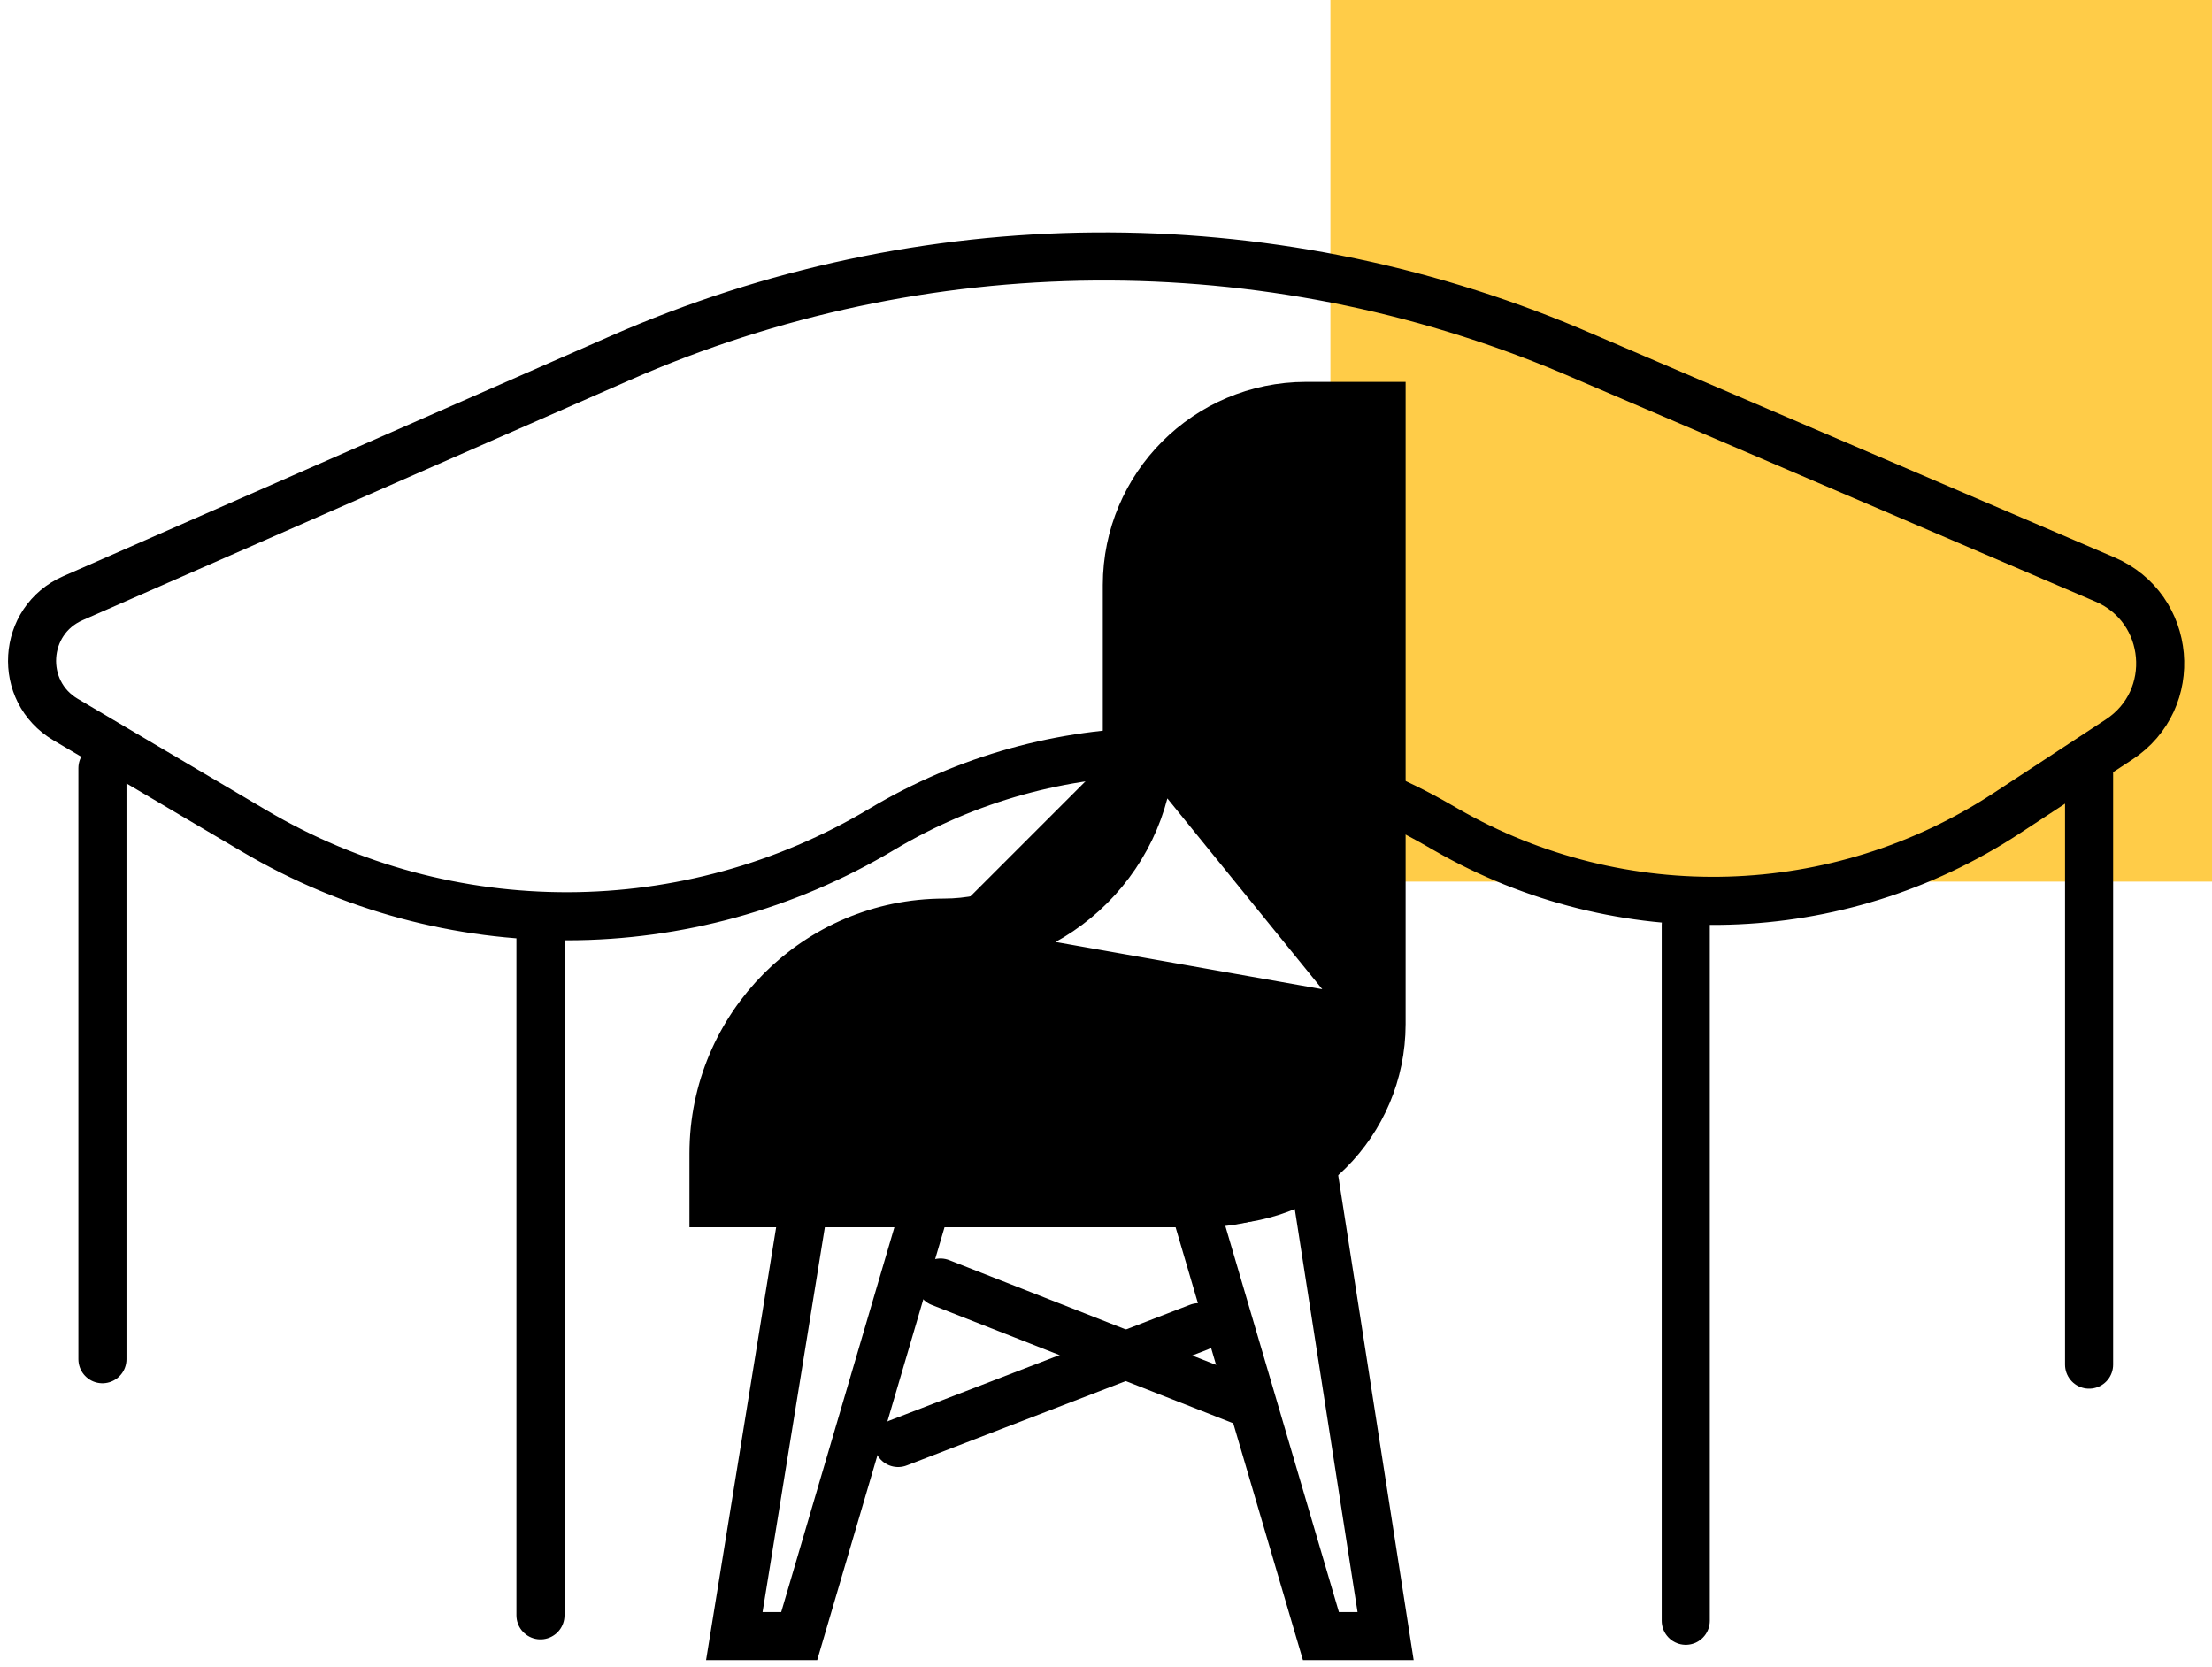 <svg width="138" height="104" viewBox="0 0 138 104" fill="none" xmlns="http://www.w3.org/2000/svg">
<rect x="83" width="55" height="55" fill="#FFCC48"/>
<path d="M132.2 46.136C135.994 43.648 135.491 37.937 131.321 36.152L97.957 21.865C78.983 13.887 57.564 14.055 38.717 22.328L4.549 37.319C1.369 38.715 1.104 43.126 4.095 44.892L15.863 51.838C27.948 58.972 42.964 58.933 55.012 51.735C65.663 45.372 78.922 45.261 89.678 51.444L90.222 51.756C101.141 58.033 114.662 57.636 125.195 50.73L132.2 46.136Z" stroke="black" stroke-width="3" stroke-linecap="round"/>
<line x1="105.169" y1="101.113" x2="105.169" y2="57.7" stroke="black" stroke-width="3" stroke-linecap="round"/>
<line x1="130.331" y1="85.134" x2="130.331" y2="48.226" stroke="black" stroke-width="3" stroke-linecap="round"/>
<line x1="33.718" y1="58.555" x2="33.718" y2="100.774" stroke="black" stroke-width="3" stroke-linecap="round"/>
<line x1="6.391" y1="47.919" x2="6.391" y2="84.796" stroke="black" stroke-width="3" stroke-linecap="round"/>
<path d="M86.193 63.892V63.894C86.186 70.06 81.191 75.056 75.025 75.063H75.023H46.013H44.513V73.563V71.951V71.95C44.521 64.005 50.961 57.567 58.904 57.558M86.193 63.892L58.906 59.058M86.193 63.892V26.824V25.324H84.693L81.47 25.324L81.468 25.324C75.303 25.331 70.307 30.327 70.3 36.493V36.495V46.162M86.193 63.892L71.8 46.164M58.904 57.558L58.906 59.058M58.904 57.558C58.904 57.558 58.904 57.558 58.904 57.558L58.906 59.058M58.904 57.558C65.195 57.55 70.293 52.453 70.3 46.162M58.906 59.058C66.024 59.049 71.792 53.282 71.8 46.164M70.3 46.162V46.164H71.8M70.3 46.162L71.8 46.164" fill="black" stroke="black" stroke-width="3" stroke-linecap="round"/>
<path d="M82.26 75.196L81.967 73.314L80.206 74.04C78.981 74.545 77.679 74.831 76.356 74.884L74.434 74.962L74.977 76.806L82.092 100.995L82.409 102.071H83.531H84.694H86.445L86.176 100.341L82.26 75.196Z" stroke="black" stroke-width="3" stroke-linecap="round"/>
<path d="M51.49 74.883H50.213L50.009 76.143L46.093 100.332L45.812 102.071H47.574H48.737H49.86L50.176 100.995L57.291 76.806L57.833 74.962L55.912 74.884C54.959 74.846 54.326 74.855 53.457 74.867C52.93 74.874 52.315 74.883 51.49 74.883Z" stroke="black" stroke-width="3" stroke-linecap="round"/>
<line x1="58.672" y1="80.011" x2="77.513" y2="87.405" stroke="black" stroke-width="3" stroke-linecap="round"/>
<line x1="74.781" y1="82.799" x2="56.03" y2="90.022" stroke="black" stroke-width="3" stroke-linecap="round"/>
</svg>

